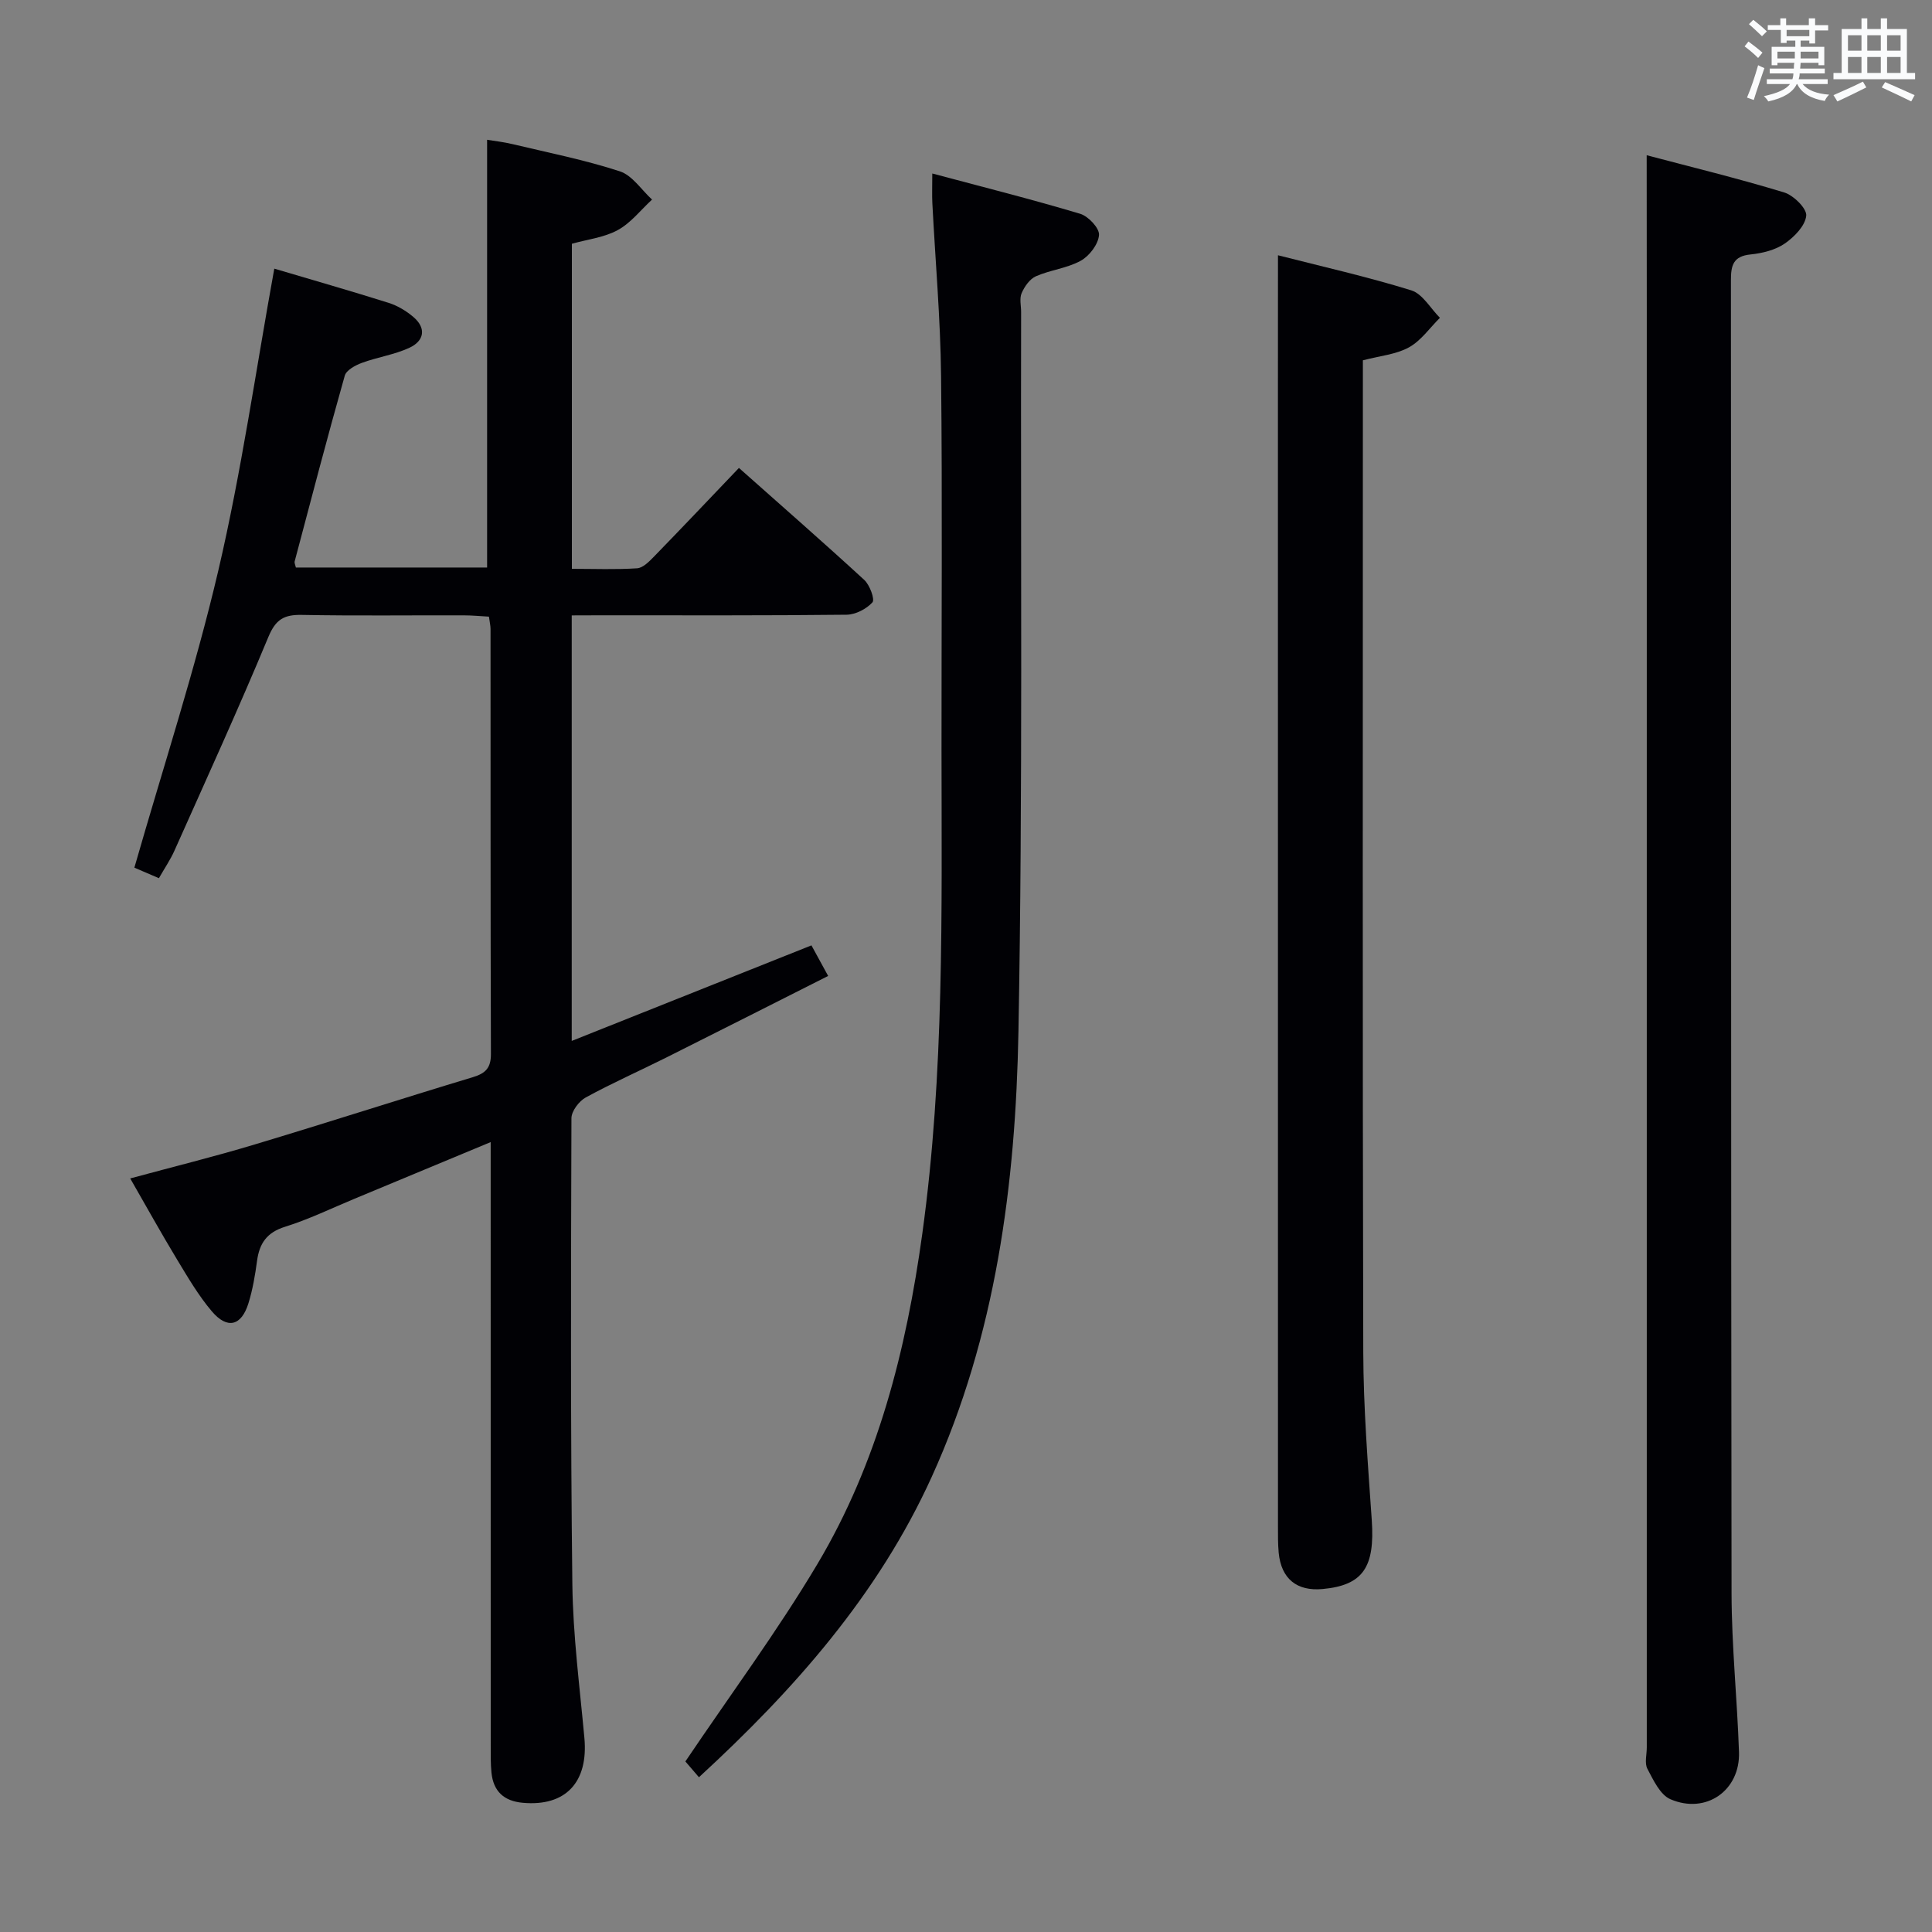 <svg enable-background="new 0 0 400 400" viewBox="0 0 400 400" xmlns="http://www.w3.org/2000/svg"><rect x="0" y="0" width="400" height="400" fill="#808080" stroke="none"/><g fill="#010105"><path d="m118.37 127.41v88.1c16.73-6.67 32.99-13.15 49.63-19.78 1.12 2.06 2.12 3.89 3.46 6.33-11.43 5.76-22.52 11.39-33.65 16.96-5.51 2.75-11.15 5.25-16.54 8.2-1.39.76-2.95 2.82-2.96 4.29-.1 32.16-.2 64.33.19 96.49.13 10.61 1.52 21.21 2.49 31.8.85 9.19-3.88 14.25-12.74 13.45-3.93-.35-6.11-2.38-6.5-6.26-.18-1.82-.15-3.66-.15-5.49-.01-39.5-.01-79-.01-118.5 0-1.93 0-3.86 0-6.54-9.98 4.15-19.12 7.97-28.27 11.76-4.75 1.97-9.42 4.25-14.31 5.77-3.77 1.18-5.3 3.43-5.79 7.05-.4 2.96-.9 5.94-1.78 8.78-1.46 4.71-4.37 5.45-7.57 1.69-2.77-3.26-4.97-7.04-7.2-10.72-3.25-5.38-6.31-10.88-9.71-16.81 8.92-2.42 17.41-4.51 25.77-7.03 15.09-4.53 30.08-9.38 45.16-13.93 2.65-.8 3.76-1.92 3.75-4.81-.1-29.33-.06-58.67-.08-88 0-.65-.16-1.3-.33-2.54-1.74-.1-3.5-.27-5.25-.27-11.17-.03-22.34.12-33.5-.09-3.65-.07-5.39.9-6.91 4.55-6.18 14.87-12.88 29.53-19.44 44.23-.86 1.93-2.08 3.71-3.23 5.73-2.16-.93-3.94-1.69-5.08-2.18 5.95-20.78 12.57-40.96 17.39-61.56 4.78-20.45 7.74-41.33 11.58-62.46 7.8 2.32 15.77 4.59 23.66 7.08 1.85.58 3.66 1.67 5.14 2.93 2.75 2.35 2.2 4.96-.8 6.36-3.1 1.45-6.63 1.94-9.87 3.14-1.36.5-3.22 1.51-3.54 2.65-3.62 12.78-6.98 25.64-10.38 38.48-.07.28.12.63.26 1.24h39.59c0-29.41 0-58.64 0-88.56 1.37.23 3.37.44 5.31.91 7.42 1.77 14.94 3.26 22.17 5.62 2.58.84 4.47 3.84 6.67 5.85-2.34 2.15-4.38 4.83-7.09 6.31-2.81 1.54-6.26 1.92-9.51 2.84v67.3c4.65 0 9.09.18 13.5-.11 1.22-.08 2.51-1.4 3.5-2.42 5.78-5.94 11.48-11.96 17.59-18.36 8.9 7.91 17.52 15.44 25.95 23.19 1.14 1.05 2.23 4.04 1.69 4.64-1.25 1.38-3.5 2.54-5.36 2.56-16.83.19-33.66.12-50.5.12-1.96.02-3.93.02-6.4.02z"/><path d="m340.93 32.14c9.31 2.46 18.96 4.81 28.45 7.7 1.95.59 4.73 3.33 4.58 4.82-.21 2.1-2.49 4.42-4.47 5.78-1.96 1.34-4.62 1.99-7.05 2.24-3.61.36-4.08 2.27-4.07 5.37.06 90.61 0 181.23.13 271.84.02 10.95 1.17 21.9 1.54 32.86.27 7.94-6.81 12.94-14.2 9.76-2.12-.91-3.53-3.96-4.76-6.29-.62-1.17-.13-2.94-.13-4.44 0-99.44 0-198.88 0-298.33-.02-10.11-.02-20.22-.02-31.31z"/><path d="m144.71 367.96c-1.51-1.77-2.59-3.02-2.81-3.27 9.35-13.88 19.05-26.96 27.34-40.88 12.5-20.99 18.39-44.31 21.71-68.37 4.59-33.26 4-66.71 3.98-100.14-.02-25.82.19-51.64-.09-77.45-.13-11.95-1.2-23.9-1.81-35.85-.08-1.63-.01-3.26-.01-6.08 10.64 2.84 20.69 5.37 30.61 8.34 1.69.5 4.02 2.98 3.91 4.39-.14 1.91-1.98 4.33-3.76 5.32-2.82 1.57-6.3 1.91-9.29 3.22-1.28.56-2.38 2.13-2.97 3.5-.49 1.12-.1 2.62-.11 3.95-.11 49.63.35 99.27-.55 148.89-.58 31.64-4.66 62.99-17.97 92.27-11.07 24.34-28.39 43.97-48.18 62.16z"/><path d="m264.59 52.85c9.08 2.32 18.45 4.43 27.59 7.26 2.34.72 3.98 3.73 5.94 5.69-2.11 2.09-3.91 4.74-6.42 6.12-2.67 1.47-5.99 1.75-9.53 2.68v5.41c0 66.62-.09 133.24.08 199.86.03 11.62.96 23.24 1.76 34.85.67 9.75-1.8 13.49-10.16 14.27-5.36.5-8.59-2.12-9.11-7.51-.17-1.82-.15-3.66-.15-5.49-.01-76.45-.01-152.89-.01-229.34.01-11.1.01-22.2.01-33.8z"/></g><path d="m361.2 9.6.8-1c.9.7 1.9 1.4 2.9 2.3l-.9 1.1c-1-1-2-1.8-2.8-2.4zm.5 10.6c.9-2.1 1.6-4.3 2.3-6.7.4.2.8.4 1.3.6-.7 2.1-1.5 4.3-2.2 6.6zm.4-15.2.9-.9c1 .8 2 1.6 2.8 2.4l-1 1c-.9-.9-1.8-1.7-2.7-2.5zm12.5-1.2h1.2v1.4h2.7v1.1h-2.7v2.7h-1.2v-.6h-1.8v1.3h4.9v3.8h-1.2v-.5h-3.7c0 .4-.1.9-.1 1.2h5.1v1h-5.2c0 .5-.1.9-.2 1.2h6v1h-5.2c1.1 1.3 2.9 2 5.5 2.2-.4.4-.7.8-.9 1.3-2.9-.5-4.8-1.6-5.7-3.5h-.1c-.8 1.7-2.7 2.9-5.9 3.6-.2-.4-.6-.8-.9-1.1 2.8-.6 4.6-1.4 5.4-2.5h-4.8v-1h5.3c.1-.3.2-.7.2-1.2h-4.9v-1h5c0-.4 0-.8.1-1.2h-3.5v.5h-1.2v-3.8h4.9v-1.3h-1.8v.5h-1.2v-2.7h-2.7v-1h2.6v-1.4h1.2v1.4h4.7v-1.4zm-6.6 8.3h3.6c0-.4 0-.9 0-1.4h-3.6zm1.9-4.6h4.7v-1.3h-4.7zm6.6 3.2h-3.7v1.4h3.7z" fill="#fafbfc"/><path d="m385.3 3.8h1.3v2.2h2.8v-2.2h1.3v2.2h4.1v9.1h1.7v1.3h-16.9v-1.3h1.7v-9.1h4.1v-2.2zm.4 13.1.7 1.2c-1.8.9-3.8 1.9-6 2.9-.2-.4-.5-.8-.8-1.3 2.3-1 4.3-1.9 6.1-2.8zm-3.1-6.4h2.8v-3.2h-2.8zm0 4.6h2.8v-3.3h-2.8zm4-4.6h2.8v-3.2h-2.8zm0 4.6h2.8v-3.3h-2.8zm3.7 1.9c2.1.9 4.1 1.8 6.1 2.7l-.7 1.3c-2.2-1.1-4.2-2-6.1-2.9zm3.2-9.7h-2.8v3.2h2.8zm-2.8 7.8h2.8v-3.3h-2.8z" fill="#fafbfc"/></svg>